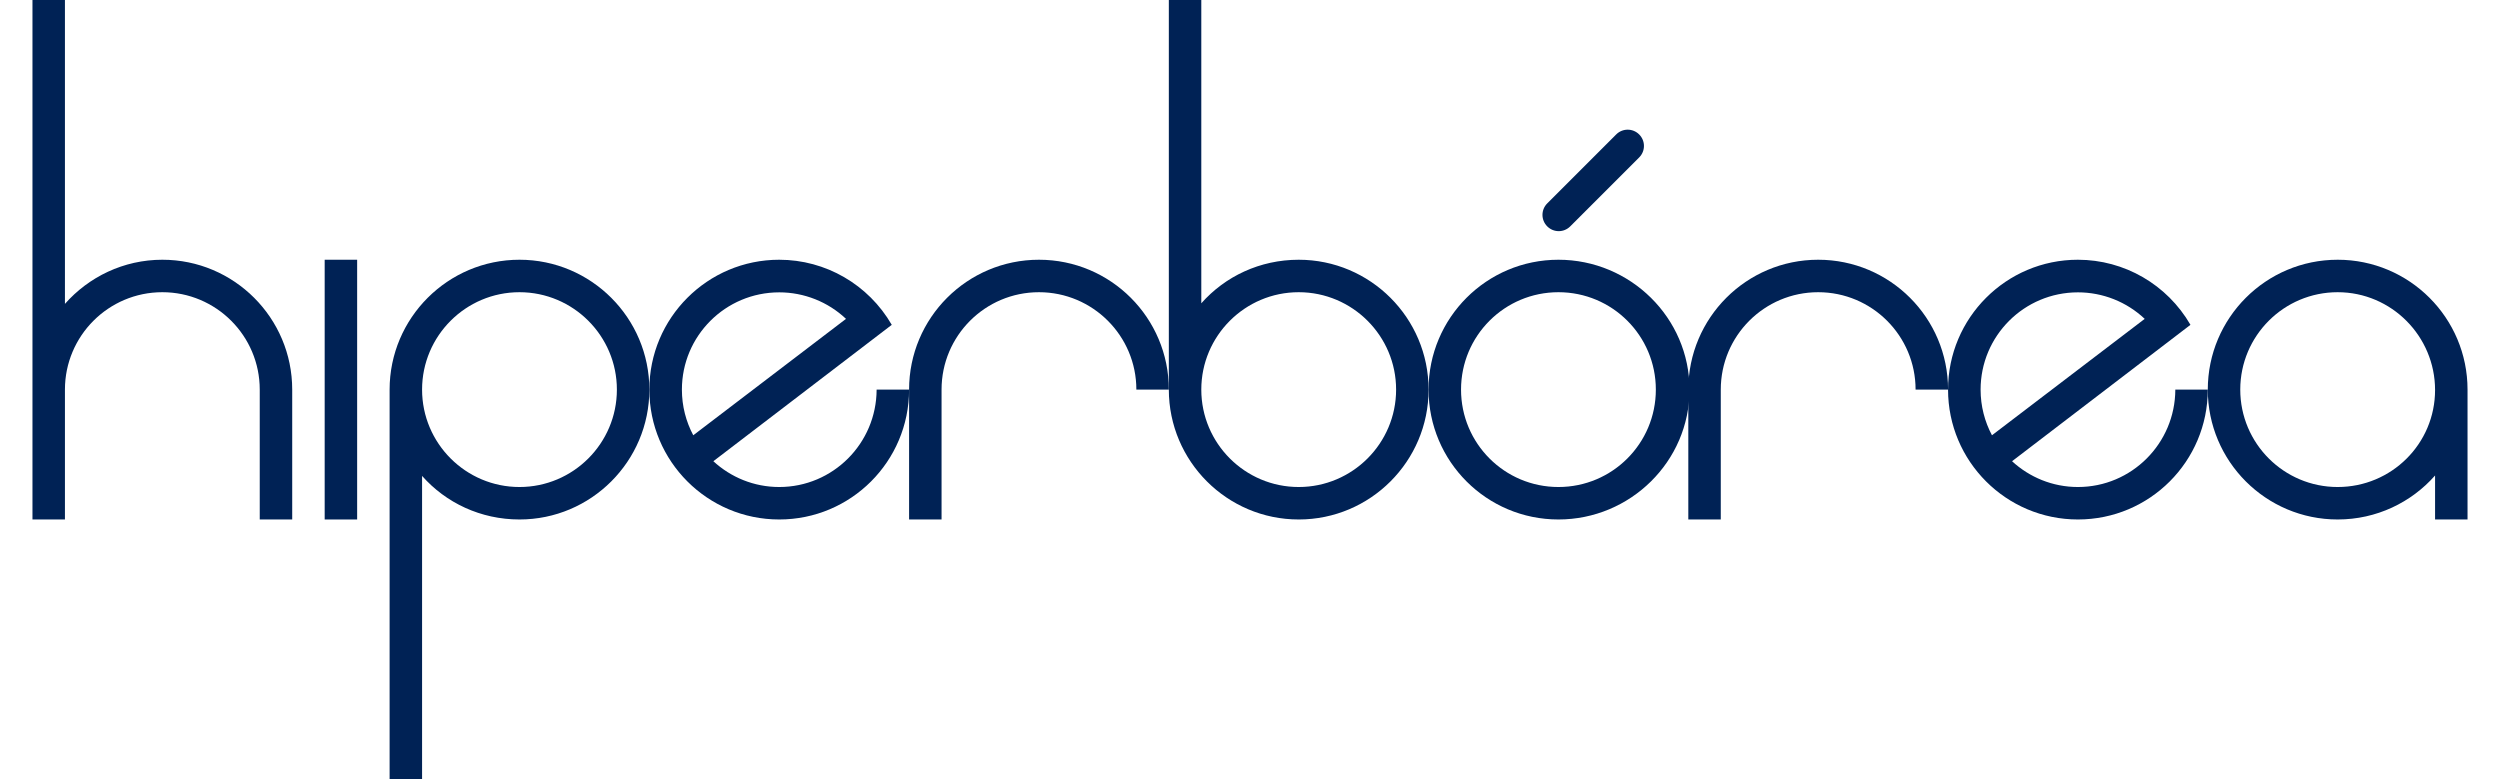 <?xml version="1.0" encoding="UTF-8" standalone="no"?>
<!-- Created with Inkscape (http://www.inkscape.org/) -->

<svg
   xmlns:dc="http://purl.org/dc/elements/1.1/"
   xmlns:cc="http://creativecommons.org/ns#"
   xmlns:rdf="http://www.w3.org/1999/02/22-rdf-syntax-ns#"
   xmlns:svg="http://www.w3.org/2000/svg"
   xmlns="http://www.w3.org/2000/svg"
   xmlns:sodipodi="http://sodipodi.sourceforge.net/DTD/sodipodi-0.dtd"
   xmlns:inkscape="http://www.inkscape.org/namespaces/inkscape"
   width="616"
   height="192"
   id="svg2"
   version="1.1"
   inkscape:version="0.48.4 r9939"
   sodipodi:docname="text.svg">
  <defs
     id="defs4" />
  <sodipodi:namedview
     id="base"
     pagecolor="#ffffff"
     bordercolor="#666666"
     borderopacity="1.0"
     inkscape:pageopacity="0.0"
     inkscape:pageshadow="2"
     inkscape:zoom="1"
     inkscape:cx="276.57122"
     inkscape:cy="23.214945"
     inkscape:document-units="px"
     inkscape:current-layer="layer2"
     showgrid="true"
     inkscape:showpageshadow="false"
     inkscape:window-width="1360"
     inkscape:window-height="743"
     inkscape:window-x="0"
     inkscape:window-y="0"
     inkscape:window-maximized="1"
     inkscape:snap-global="false">
    <inkscape:grid
       type="xygrid"
       id="grid2985"
       empspacing="4"
       visible="true"
       enabled="true"
       snapvisiblegridlinesonly="true"
       spacingx="16px"
       spacingy="16px" />
  </sodipodi:namedview>
  <g
     inkscape:groupmode="layer"
     id="layer2"
     inkscape:label="text"
     style="display:inline"
     transform="translate(0,-576)">
    <path
       style="fill:#002255;fill-opacity:1;fill-rule:evenodd;stroke:none;display:inline"
       d="m 8,576 0,128 8,0 0,-32 c 0,-13.247 10.753,-24 24,-24 13.247,0 24,10.753 24,24 l 0,32 8,0 0,-32 c 0,-17.662 -14.338,-32 -32,-32 -9.552,0 -18.14,4.236 -24,10.876 L 16,576 z"
       id="path1"
       inkscape:connector-curvature="0"
       sodipodi:nodetypes="ccccscccssccc" />
    <path
       inkscape:connector-curvature="0"
       id="path2"
       d="m 88,704 -8,0 0,-64 8,0 z"
       style="fill:#002255;fill-opacity:1;fill-rule:evenodd;stroke:none;display:inline"
       sodipodi:nodetypes="ccccc" />
    <path
       style="fill:#002255;fill-opacity:1;fill-rule:evenodd;stroke:none;display:inline"
       d="m 128,640 c -17.647,0 -32,14.353 -32,32 l 0,96 8,0 0,-74.735 C 109.855,699.9 118.456,704 128,704 c 17.647,0 32,-14.353 32,-32 0,-17.647 -14.353,-32 -32,-32 z m 0,8 c 13.235,0 24,10.765 24,24 0,13.235 -10.765,24 -24,24 -13.235,0 -24,-10.765 -24,-24 0,-13.235 10.765,-24 24,-24 z"
       id="path3"
       inkscape:connector-curvature="0"
       sodipodi:nodetypes="sscccssssssss" />
    <path
       id="path4"
       d="m 192,640 c -17.669,0 -32,14.331 -32,32 0,17.669 14.331,32 32,32 17.669,0 31.99,-14.316 32,-32 l -8,0 c -0.04,13.256 -10.759,24 -24,24 -6.264,0 -11.959,-2.422 -16.23,-6.356 l 43.958,-33.605 C 213.984,646.104 203.43,640 192,640 z m 0,8.034 c 6.123,0 12.014,2.34 16.456,6.534 l -37.636,28.683 c -1.784,-3.354 -2.8,-7.188 -2.8,-11.251 0,-13.241 10.739,-23.966 23.981,-23.966 z"
       style="fill:#002255;fill-opacity:1;stroke:none;display:inline"
       inkscape:connector-curvature="0"
       sodipodi:nodetypes="sssccsccssccss" />
    <path
       style="fill:#002255;fill-opacity:1;fill-rule:evenodd;stroke:none;display:inline"
       d="m 256,640 c -17.675,0 -32,14.325 -32,32 l 0,32 8,0 0,-32 c 0,-13.256 10.744,-24 24,-24 13.256,0 24,10.744 24,24 l 8,0 c 0,-17.675 -14.325,-32 -32,-32 z"
       id="path5"
       inkscape:connector-curvature="0"
       sodipodi:nodetypes="sscccsccs" />
    <path
       inkscape:connector-curvature="0"
       id="path7"
       d="m 381.241,631.78 c -1.569,-1.569 -1.569,-4.094 0,-5.663 l 16.988,-16.988 c 1.569,-1.569 4.094,-1.569 5.663,2e-5 1.569,1.569 1.569,4.094 0,5.663 l -16.988,16.988 c -1.568,1.569 -4.094,1.569 -5.663,3e-5 z"
       style="fill:#002255;fill-opacity:1;fill-rule:evenodd;stroke:none;display:inline" />
    <path
       style="fill:#002255;fill-opacity:1;fill-rule:evenodd;stroke:none;display:inline"
       d="m 384,640 c -17.691,0 -32,14.309 -32,32 0,17.691 14.309,32 32,32 17.691,0 32.3,-14.309 32.3,-32 0,-17.691 -14.609,-32 -32.3,-32 z m 0,8 c 13.268,0 24,10.732 24,24 0,13.268 -10.732,24 -24,24 -13.268,0 -24,-10.732 -24,-24 0,-13.268 10.732,-24 24,-24 z"
       id="path8"
       inkscape:connector-curvature="0"
       sodipodi:nodetypes="ssssssssss" />
    <path
       sodipodi:nodetypes="ssscccsssssss"
       style="fill:#002255;fill-opacity:1;fill-rule:evenodd;stroke:none;display:inline"
       d="M 576,640 C 558.329,640 544,654.329 544,672 c 0,17.671 14.329,32 32,32 9.557,0 18.137,-4.192 24,-10.836 L 600,704 l 8,0 0,-32 c 0,-17.671 -14.329,-32 -32,-32 z m 0,8 C 589.253,648 600,658.847 600,672.1 c 0,13.253 -10.747,23.9 -24,23.9 -13.253,0 -24,-10.747 -24,-24 0,-13.253 10.747,-24 24,-24 z"
       id="path11"
       inkscape:connector-curvature="0" />
    <path
       sodipodi:nodetypes="sscccssssssss"
       inkscape:connector-curvature="0"
       id="path3014"
       d="m 320,704 c -17.647,0 -32,-14.353 -32,-32 l 0,-96 8,0 0,74.735 C 301.855,644.1 310.456,640 320,640 c 17.647,0 32,14.353 32,32 0,17.647 -14.353,32 -32,32 z m 0,-8 c 13.235,0 24,-10.765 24,-24 0,-13.235 -10.765,-24 -24,-24 -13.235,0 -24,10.765 -24,24 0,13.235 10.765,24 24,24 z"
       style="fill:#002255;fill-opacity:1;fill-rule:evenodd;stroke:none;display:inline" />
    <path
       sodipodi:nodetypes="sscccsccs"
       inkscape:connector-curvature="0"
       id="path3016"
       d="m 448,640 c -17.675,0 -32,14.325 -32,32 l 0,32 8,0 0,-32 c 0,-13.256 10.744,-24 24,-24 13.256,0 24,10.744 24,24 l 8,0 c 0,-17.675 -14.325,-32 -32,-32 z"
       style="fill:#002255;fill-opacity:1;fill-rule:evenodd;stroke:none;display:inline" />
    <path
       sodipodi:nodetypes="sssccsccssccss"
       inkscape:connector-curvature="0"
       style="fill:#002255;fill-opacity:1;stroke:none;display:inline"
       d="m 512,640 c -17.669,0 -32,14.331 -32,32 0,17.669 14.331,32 32,32 17.669,0 31.99,-14.316 32,-32 l -8,0 c -0.04,13.256 -10.759,24 -24,24 -6.264,0 -11.959,-2.422 -16.23,-6.356 l 43.958,-33.605 C 533.984,646.104 523.43,640 512,640 z m 0,8.034 c 6.123,0 12.014,2.34 16.456,6.534 l -37.636,28.683 c -1.784,-3.354 -2.8,-7.188 -2.8,-11.251 0,-13.241 10.739,-23.966 23.981,-23.966 z"
       id="path3018" />
  </g>
</svg>
